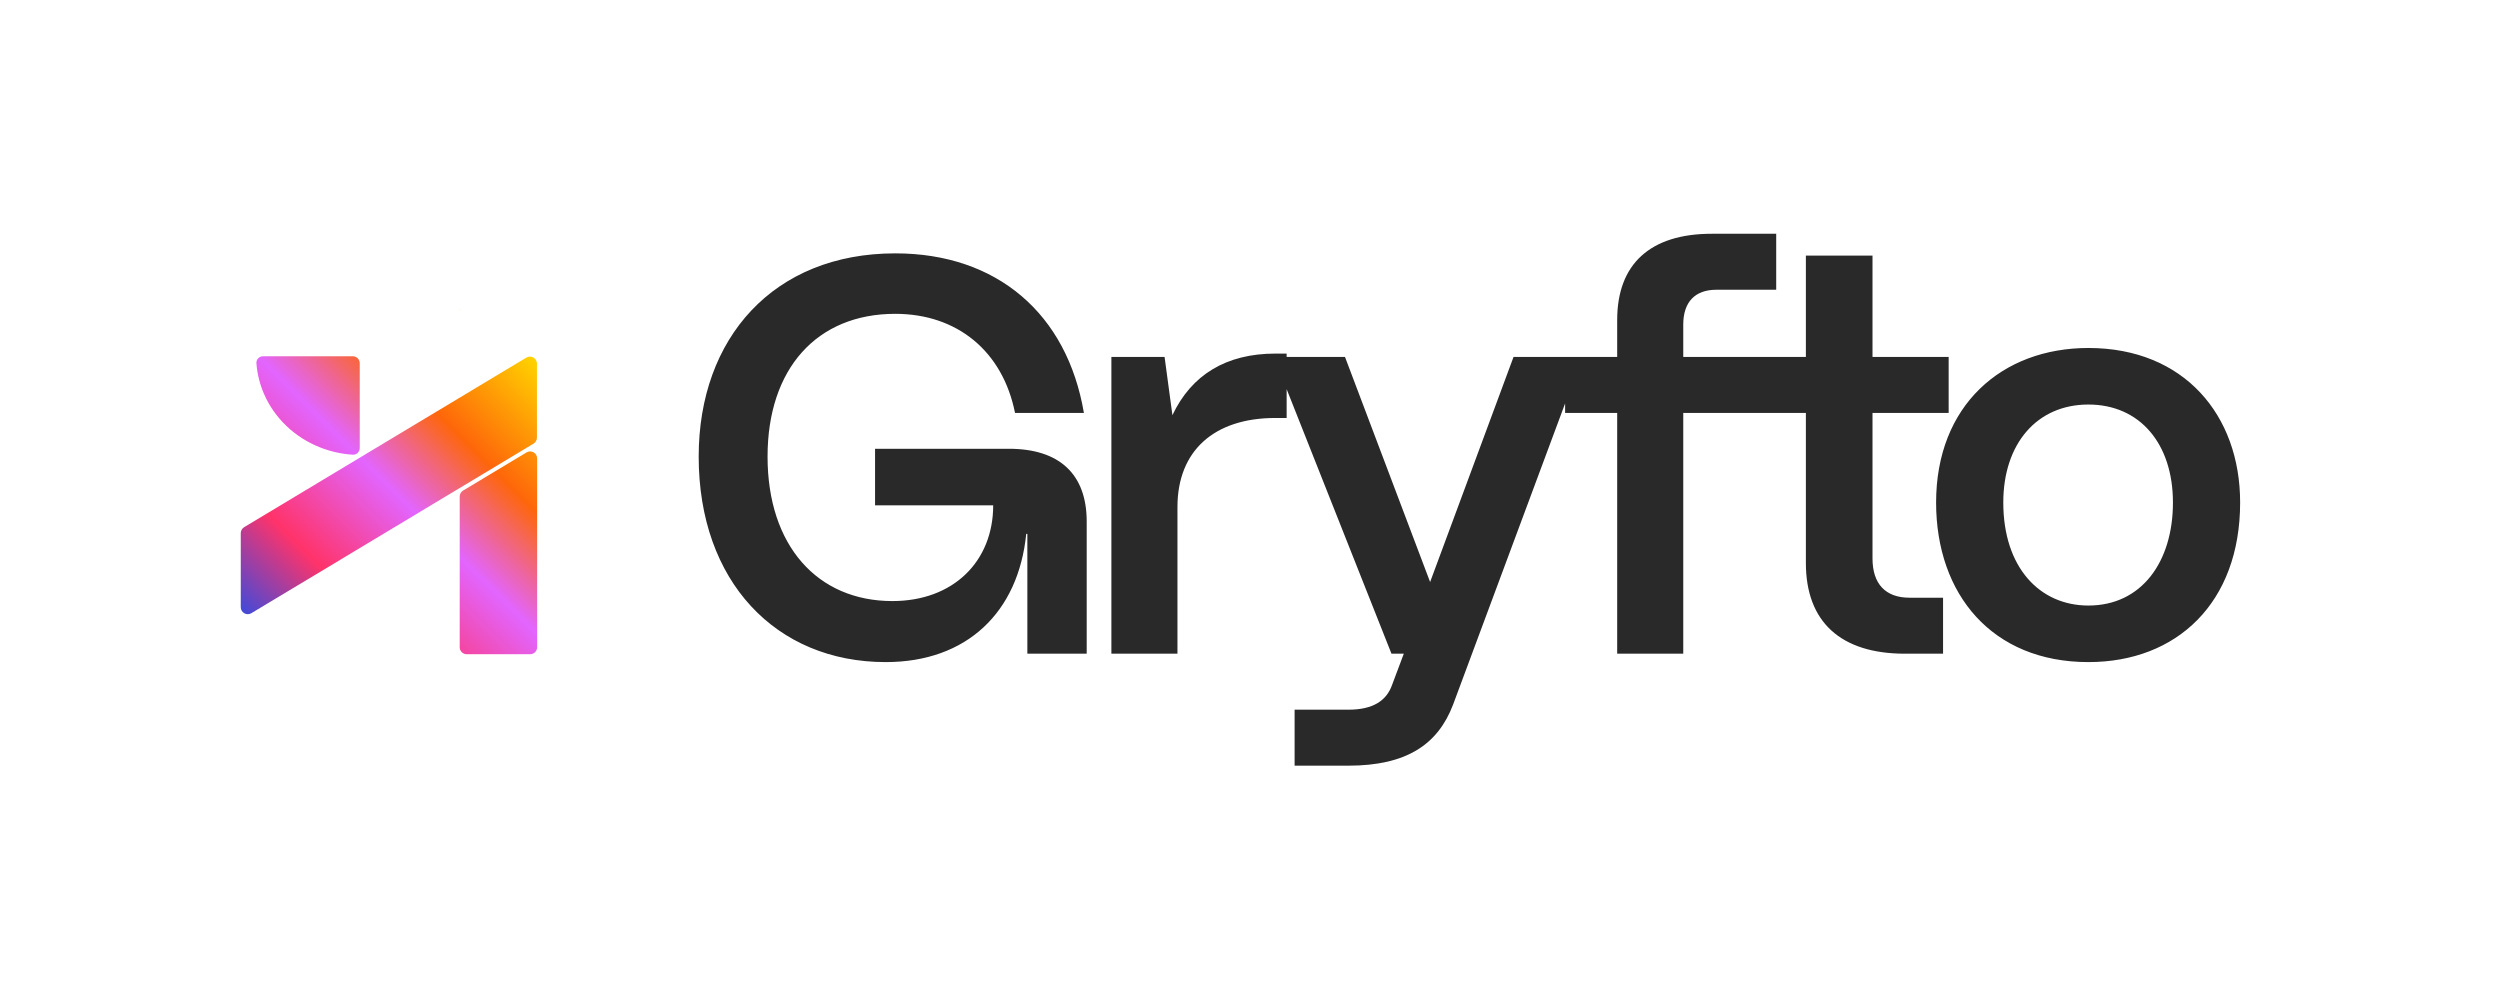 <svg width="1786" height="714" viewBox="0 0 1786 714" fill="none" xmlns="http://www.w3.org/2000/svg">
<path d="M632.74 473C554.34 473 499.14 415.4 499.14 326.2C499.14 241.4 552.74 181 639.54 181C712.34 181 762.34 224.2 774.34 295H725.14C716.34 251 683.94 224.2 639.54 224.2C583.54 224.2 548.34 263.4 548.34 326.2C548.34 389.8 583.94 429.4 637.54 429.4C681.14 429.4 709.54 401 709.54 361H625.14V320.6H720.74C756.74 320.6 776.34 338.6 776.34 372.6V467H733.94V381.4H733.14C727.54 437.4 690.74 473 632.74 473ZM841.175 467H793.975V255H831.975L837.575 296.6C851.175 267.8 875.975 252.6 911.175 252.6H919.175V298.6H911.175C867.175 298.6 841.175 322.2 841.175 362.2V467ZM963.265 547H924.865V507H963.265C980.865 507 990.465 500.6 994.465 489.4L1002.87 467H994.065L910.065 255H960.865L1021.67 415.8L1081.27 255H1130.47L1038.07 503.4C1027.27 531.8 1004.87 547 963.265 547ZM1202.52 467H1155.32V295H1118.12V255H1155.32V228.6C1155.32 188.6 1178.92 167 1222.92 167H1268.92V207H1226.12C1210.92 207 1202.52 215.8 1202.52 231.8V255H1290.12V182.6H1337.72V255H1392.12V295H1337.72V399C1337.72 417 1346.92 427 1364.12 427H1388.12V467H1360.92C1314.92 467 1290.12 444.2 1290.12 402.2V295H1202.52V467ZM1491.95 473C1423.15 473 1383.15 424.6 1383.15 359C1383.15 289.8 1429.95 248.6 1491.95 248.6C1560.35 248.6 1600.35 296.6 1600.35 359C1600.35 430.6 1555.15 473 1491.95 473ZM1491.95 432.6C1529.95 432.6 1552.35 401.4 1552.35 359C1552.35 317 1528.75 289 1491.95 289C1455.15 289 1431.15 317 1431.15 359C1431.15 405.4 1457.15 432.6 1491.95 432.6Z" fill="#292929"/>
<path fill-rule="evenodd" clip-rule="evenodd" d="M376.165 323.219C379.498 321.217 383.74 323.617 383.74 327.505V462.378C383.74 465.139 381.502 467.378 378.74 467.378H333.411C330.65 467.378 328.411 465.139 328.411 462.378V354.742C328.411 352.986 329.332 351.36 330.836 350.456L376.165 323.219ZM328.704 221.619C328.575 221.696 328.411 221.603 328.411 221.453C328.411 221.346 328.498 221.26 328.605 221.26C328.8 221.26 328.872 221.518 328.704 221.619ZM188 254.5C185.239 254.5 182.981 256.742 183.186 259.495C183.749 267.044 185.585 274.468 188.633 281.479C192.352 290.033 197.803 297.804 204.674 304.351C211.546 310.898 219.703 316.091 228.681 319.634C236.117 322.568 243.995 324.323 252.003 324.839C254.759 325.017 257 322.761 257 320V259.5C257 256.739 254.761 254.5 252 254.5H188ZM179.575 438.064C176.243 440.066 172 437.666 172 433.778V380.896C172 379.141 172.92 377.514 174.425 376.61L376.02 255.48C379.352 253.477 383.595 255.878 383.595 259.766V312.648C383.595 314.403 382.675 316.03 381.17 316.934L179.575 438.064Z" fill="url(#paint0_linear_0_666)"/>
<defs>
<linearGradient id="paint0_linear_0_666" x1="384" y1="254.5" x2="172" y2="467" gradientUnits="userSpaceOnUse">
<stop stop-color="#FFD600"/>
<stop offset="0.265" stop-color="#FE660A"/>
<stop offset="0.469" stop-color="#E265FF"/>
<stop offset="0.719" stop-color="#FF336A"/>
<stop offset="1" stop-color="#0052FF"/>
</linearGradient>
</defs>
</svg>
